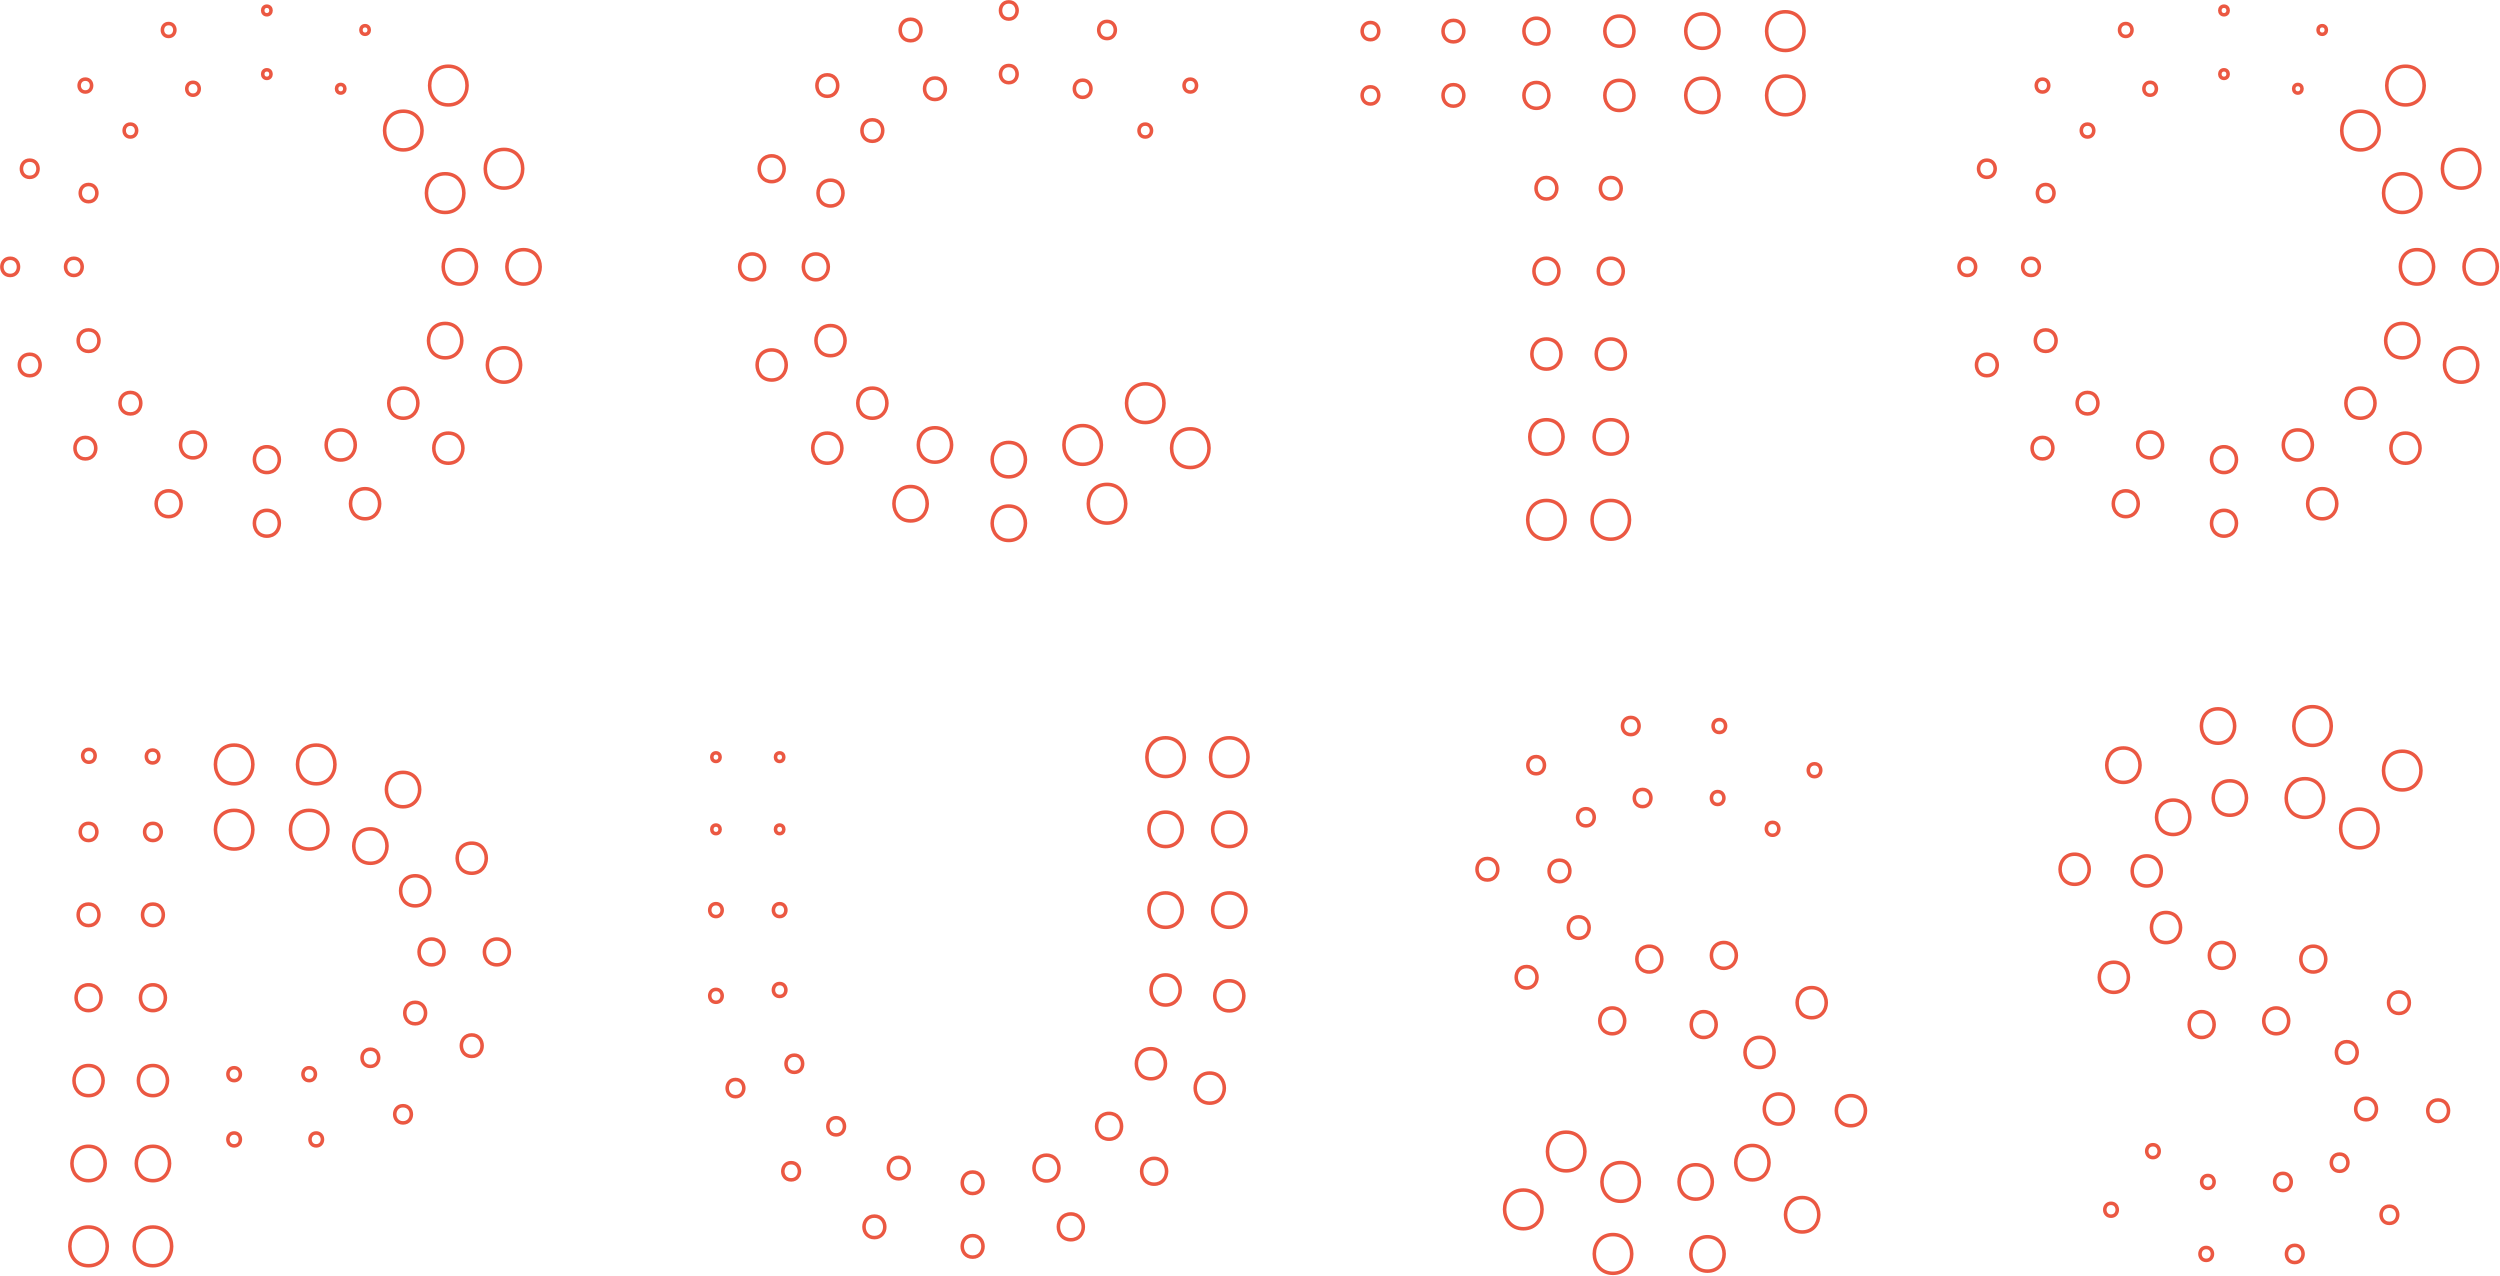 <svg id="front-logo" width="1195px" height="610px" viewBox="0 0 1195 610" version="1.1" xmlns="http://www.w3.org/2000/svg" xmlns:xlink="http://www.w3.org/1999/xlink">
    <!-- Generator: Sketch 42 (36781) - http://www.bohemiancoding.com/sketch -->
    <defs></defs>
    <g id="Welcome" stroke="none" stroke-width="1" fill="none" fill-rule="evenodd">
        <g id="Desktop-HD/Landingpage" transform="translate(-123, -137)" stroke="#EB5842" stroke-width="1.699">
            <g id="logo" transform="translate(123, 137)">
                <path d="M739.192,257.726 C751.11,257.726 751.13,239.223 739.192,239.223 C727.275,239.223 727.255,257.726 739.192,257.726 Z M769.958,257.726 C781.875,257.726 781.896,239.223 769.958,239.223 C758.041,239.223 758.021,257.726 769.958,257.726 Z M739.192,217.077 C749.785,217.077 749.803,200.631 739.192,200.631 C728.598,200.631 728.581,217.077 739.192,217.077 Z M769.958,217.077 C780.552,217.077 780.569,200.631 769.958,200.631 C759.365,200.631 759.348,217.077 769.958,217.077 Z M739.192,176.428 C748.461,176.428 748.476,162.04 739.192,162.04 C729.923,162.04 729.908,176.428 739.192,176.428 Z M769.958,176.428 C779.228,176.428 779.243,162.04 769.958,162.04 C760.689,162.04 760.674,176.428 769.958,176.428 Z M739.192,135.779 C747.138,135.779 747.15,123.446 739.192,123.446 C731.247,123.446 731.234,135.779 739.192,135.779 Z M769.958,135.779 C777.903,135.779 777.916,123.446 769.958,123.446 C762.013,123.446 761.999,135.779 769.958,135.779 Z M739.192,95.133 C745.813,95.133 745.825,84.854 739.192,84.854 C732.57,84.854 732.56,95.133 739.192,95.133 Z M769.958,95.133 C776.578,95.133 776.591,84.854 769.958,84.854 C763.337,84.854 763.326,95.133 769.958,95.133 Z M853.393,54.858 C865.311,54.858 865.33,36.356 853.393,36.356 C841.475,36.356 841.456,54.858 853.393,54.858 Z M853.393,24.126 C865.311,24.126 865.33,5.624 853.393,5.624 C841.475,5.624 841.456,24.126 853.393,24.126 Z M813.73,53.83 C824.324,53.83 824.341,37.384 813.73,37.384 C803.138,37.384 803.119,53.83 813.73,53.83 Z M813.73,23.097 C824.324,23.097 824.341,6.651 813.73,6.651 C803.138,6.651 803.119,23.097 813.73,23.097 Z M774.067,52.802 C783.337,52.802 783.352,38.412 774.067,38.412 C764.798,38.412 764.783,52.802 774.067,52.802 Z M774.067,22.069 C783.337,22.069 783.352,7.679 774.067,7.679 C764.798,7.679 764.783,22.069 774.067,22.069 Z M734.403,51.773 C742.348,51.773 742.362,39.44 734.403,39.44 C726.459,39.44 726.446,51.773 734.403,51.773 Z M734.403,21.041 C742.348,21.041 742.362,8.707 734.403,8.707 C726.459,8.707 726.446,21.041 734.403,21.041 Z M694.741,50.747 C701.363,50.747 701.372,40.467 694.741,40.467 C688.12,40.467 688.11,50.747 694.741,50.747 Z M694.741,20.013 C701.363,20.013 701.372,9.735 694.741,9.735 C688.12,9.735 688.11,20.013 694.741,20.013 Z M655.077,49.717 C660.373,49.717 660.383,41.496 655.077,41.496 C649.78,41.496 649.773,49.717 655.077,49.717 Z M655.077,18.985 C660.373,18.985 660.383,10.762 655.077,10.762 C649.78,10.762 649.773,18.985 655.077,18.985 Z M396.986,98.467 C404.931,98.467 404.944,86.133 396.986,86.133 C389.04,86.133 389.028,98.467 396.986,98.467 Z M517.511,46.542 C522.808,46.542 522.817,38.319 517.511,38.319 C512.214,38.319 512.206,46.542 517.511,46.542 Z M446.909,220.918 C457.502,220.918 457.519,204.473 446.909,204.473 C436.314,204.473 436.298,220.918 446.909,220.918 Z M446.909,47.569 C453.53,47.569 453.54,37.291 446.909,37.291 C440.288,37.291 440.275,47.569 446.909,47.569 Z M517.511,221.945 C529.428,221.945 529.448,203.444 517.511,203.444 C505.593,203.444 505.573,221.945 517.511,221.945 Z M396.986,170.021 C406.255,170.021 406.27,155.632 396.986,155.632 C387.716,155.632 387.702,170.021 396.986,170.021 Z M389.964,133.73 C397.909,133.73 397.922,121.396 389.964,121.396 C382.018,121.396 382.006,133.73 389.964,133.73 Z M482.21,39.528 C487.506,39.528 487.515,31.305 482.21,31.305 C476.913,31.305 476.903,39.528 482.21,39.528 Z M482.21,227.933 C492.803,227.933 492.82,211.487 482.21,211.487 C471.616,211.487 471.599,227.933 482.21,227.933 Z M416.982,67.545 C423.603,67.545 423.614,57.265 416.982,57.265 C410.361,57.265 410.35,67.545 416.982,67.545 Z M547.437,201.971 C559.355,201.971 559.374,183.47 547.437,183.47 C535.519,183.47 535.5,201.971 547.437,201.971 Z M547.437,65.489 C551.41,65.489 551.417,59.321 547.437,59.321 C543.465,59.321 543.457,65.489 547.437,65.489 Z M416.982,199.916 C426.25,199.916 426.266,185.526 416.982,185.526 C407.713,185.526 407.698,199.916 416.982,199.916 Z M368.861,86.83 C376.806,86.83 376.819,74.497 368.861,74.497 C360.916,74.497 360.903,86.83 368.861,86.83 Z M529.16,18.448 C534.457,18.448 534.465,10.225 529.16,10.225 C523.864,10.225 523.854,18.448 529.16,18.448 Z M435.259,249.011 C445.853,249.011 445.87,232.565 435.259,232.565 C424.665,232.565 424.648,249.011 435.259,249.011 Z M435.259,19.476 C441.881,19.476 441.89,9.198 435.259,9.198 C428.638,9.198 428.627,19.476 435.259,19.476 Z M529.16,250.039 C541.078,250.039 541.097,231.539 529.16,231.539 C517.242,231.539 517.223,250.039 529.16,250.039 Z M368.861,181.658 C378.129,181.658 378.145,167.268 368.861,167.268 C359.592,167.268 359.577,181.658 368.861,181.658 Z M359.522,133.73 C367.468,133.73 367.481,121.396 359.522,121.396 C351.578,121.396 351.565,133.73 359.522,133.73 Z M482.21,9.119 C487.506,9.119 487.515,0.895 482.21,0.895 C476.913,0.895 476.903,9.119 482.21,9.119 Z M482.21,258.341 C492.803,258.341 492.82,241.896 482.21,241.896 C471.616,241.896 471.599,258.341 482.21,258.341 Z M395.457,46.043 C402.078,46.043 402.089,35.765 395.457,35.765 C388.836,35.765 388.825,46.043 395.457,46.043 Z M568.963,223.473 C580.88,223.473 580.9,204.972 568.963,204.972 C557.045,204.972 557.025,223.473 568.963,223.473 Z M568.963,43.988 C572.935,43.988 572.941,37.82 568.963,37.82 C564.989,37.82 564.983,43.988 568.963,43.988 Z M395.457,221.417 C404.725,221.417 404.74,207.028 395.457,207.028 C386.188,207.028 386.172,221.417 395.457,221.417 Z M1027.767,218.862 C1035.712,218.862 1035.725,206.527 1027.767,206.527 C1019.822,206.527 1019.808,218.862 1027.767,218.862 Z M1098.369,44.486 C1101.018,44.486 1101.023,40.375 1098.369,40.375 C1095.721,40.375 1095.716,44.486 1098.369,44.486 Z M977.843,96.41 C983.14,96.41 983.15,88.189 977.843,88.189 C972.547,88.189 972.538,96.41 977.843,96.41 Z M1148.292,171.047 C1158.885,171.047 1158.903,154.602 1148.292,154.602 C1137.699,154.602 1137.681,171.047 1148.292,171.047 Z M977.843,167.965 C984.464,167.965 984.475,157.686 977.843,157.686 C971.223,157.686 971.212,167.965 977.843,167.965 Z M1148.292,101.55 C1160.21,101.55 1160.23,83.05 1148.292,83.05 C1136.375,83.05 1136.355,101.55 1148.292,101.55 Z M1027.767,45.513 C1031.739,45.513 1031.746,39.346 1027.767,39.346 C1023.794,39.346 1023.788,45.513 1027.767,45.513 Z M1098.369,219.89 C1107.639,219.89 1107.654,205.5 1098.369,205.5 C1089.101,205.5 1089.085,219.89 1098.369,219.89 Z M1063.068,225.876 C1071.013,225.876 1071.027,213.542 1063.068,213.542 C1055.123,213.542 1055.11,225.876 1063.068,225.876 Z M1063.068,37.472 C1065.717,37.472 1065.722,33.362 1063.068,33.362 C1060.419,33.362 1060.415,37.472 1063.068,37.472 Z M970.822,131.674 C976.12,131.674 976.128,123.453 970.822,123.453 C965.526,123.453 965.517,131.674 970.822,131.674 Z M1155.314,135.786 C1165.908,135.786 1165.926,119.34 1155.314,119.34 C1144.721,119.34 1144.704,135.786 1155.314,135.786 Z M997.841,197.86 C1004.462,197.86 1004.472,187.582 997.841,187.582 C991.22,187.582 991.209,197.86 997.841,197.86 Z M1128.296,71.655 C1140.214,71.655 1140.234,53.154 1128.296,53.154 C1116.379,53.154 1116.359,71.655 1128.296,71.655 Z M997.841,65.489 C1001.813,65.489 1001.819,59.321 997.841,59.321 C993.867,59.321 993.862,65.489 997.841,65.489 Z M1128.296,199.916 C1137.565,199.916 1137.581,185.526 1128.296,185.526 C1119.026,185.526 1119.011,199.916 1128.296,199.916 Z M1016.118,246.955 C1024.062,246.955 1024.076,234.62 1016.118,234.62 C1008.173,234.62 1008.16,246.955 1016.118,246.955 Z M1110.019,16.392 C1112.667,16.392 1112.672,12.281 1110.019,12.281 C1107.37,12.281 1107.366,16.392 1110.019,16.392 Z M949.72,84.775 C955.017,84.775 955.027,76.552 949.72,76.552 C944.423,76.552 944.415,84.775 949.72,84.775 Z M1176.417,182.685 C1187.011,182.685 1187.028,166.241 1176.417,166.241 C1165.823,166.241 1165.806,182.685 1176.417,182.685 Z M949.72,179.603 C956.341,179.603 956.351,169.324 949.72,169.324 C943.099,169.324 943.089,179.603 949.72,179.603 Z M1176.417,89.913 C1188.334,89.913 1188.354,71.413 1176.417,71.413 C1164.5,71.413 1164.48,89.913 1176.417,89.913 Z M1016.118,17.421 C1020.09,17.421 1020.097,11.253 1016.118,11.253 C1012.146,11.253 1012.139,17.421 1016.118,17.421 Z M1110.019,247.984 C1119.288,247.984 1119.304,233.594 1110.019,233.594 C1100.748,233.594 1100.734,247.984 1110.019,247.984 Z M1063.068,256.285 C1071.013,256.285 1071.027,243.95 1063.068,243.95 C1055.123,243.95 1055.11,256.285 1063.068,256.285 Z M1063.068,7.063 C1065.717,7.063 1065.722,2.951 1063.068,2.951 C1060.419,2.951 1060.415,7.063 1063.068,7.063 Z M940.381,131.674 C945.678,131.674 945.688,123.453 940.381,123.453 C935.085,123.453 935.077,131.674 940.381,131.674 Z M1185.755,135.786 C1196.349,135.786 1196.366,119.34 1185.755,119.34 C1175.162,119.34 1175.143,135.786 1185.755,135.786 Z M976.315,219.362 C982.936,219.362 982.946,209.082 976.315,209.082 C969.695,209.082 969.684,219.362 976.315,219.362 Z M1149.822,50.153 C1161.739,50.153 1161.759,31.654 1149.822,31.654 C1137.905,31.654 1137.884,50.153 1149.822,50.153 Z M976.315,43.988 C980.288,43.988 980.295,37.82 976.315,37.82 C972.343,37.82 972.337,43.988 976.315,43.988 Z M1149.822,221.417 C1159.091,221.417 1159.106,207.028 1149.822,207.028 C1140.551,207.028 1140.536,221.417 1149.822,221.417 Z M500.214,564.513 C508.159,564.513 508.173,552.178 500.214,552.178 C492.27,552.178 492.257,564.513 500.214,564.513 Z M379.689,512.589 C384.985,512.589 384.995,504.366 379.689,504.366 C374.392,504.366 374.384,512.589 379.689,512.589 Z M429.612,563.485 C436.234,563.485 436.243,553.206 429.612,553.206 C422.991,553.206 422.98,563.485 429.612,563.485 Z M550.138,515.671 C559.408,515.671 559.422,501.281 550.138,501.281 C540.869,501.281 540.853,515.671 550.138,515.671 Z M530.141,544.538 C538.087,544.538 538.1,532.204 530.141,532.204 C522.197,532.204 522.184,544.538 530.141,544.538 Z M399.686,542.484 C404.983,542.484 404.991,534.26 399.686,534.26 C394.389,534.26 394.38,542.484 399.686,542.484 Z M464.914,570.5 C471.535,570.5 471.545,560.222 464.914,560.222 C458.294,560.222 458.283,570.5 464.914,570.5 Z M372.668,476.296 C376.64,476.296 376.646,470.13 372.668,470.13 C368.696,470.13 368.688,476.296 372.668,476.296 Z M557.159,480.41 C566.429,480.41 566.444,466.018 557.159,466.018 C547.889,466.018 547.875,480.41 557.159,480.41 Z M511.864,592.607 C519.809,592.607 519.822,580.272 511.864,580.272 C503.919,580.272 503.906,592.607 511.864,592.607 Z M351.566,524.225 C356.862,524.225 356.871,516.003 351.566,516.003 C346.268,516.003 346.261,524.225 351.566,524.225 Z M417.964,591.579 C424.585,591.579 424.595,581.302 417.964,581.302 C411.343,581.302 411.332,591.579 417.964,591.579 Z M578.262,527.308 C587.532,527.308 587.547,512.919 578.262,512.919 C568.992,512.919 568.977,527.308 578.262,527.308 Z M551.667,566.04 C559.612,566.04 559.625,553.706 551.667,553.706 C543.721,553.706 543.708,566.04 551.667,566.04 Z M378.161,563.984 C383.458,563.984 383.467,555.761 378.161,555.761 C372.864,555.761 372.856,563.984 378.161,563.984 Z M464.914,600.908 C471.535,600.908 471.545,590.629 464.914,590.629 C458.294,590.629 458.283,600.908 464.914,600.908 Z M342.227,479.096 C346.199,479.096 346.206,472.928 342.227,472.928 C338.255,472.928 338.248,479.096 342.227,479.096 Z M587.602,483.207 C596.871,483.207 596.886,468.817 587.602,468.817 C578.331,468.817 578.316,483.207 587.602,483.207 Z M372.668,438.12 C376.64,438.12 376.646,431.953 372.668,431.953 C368.696,431.953 368.688,438.12 372.668,438.12 Z M557.159,443.26 C567.753,443.26 567.771,426.813 557.159,426.813 C546.566,426.813 546.549,443.26 557.159,443.26 Z M342.227,438.121 C346.199,438.121 346.206,431.953 342.227,431.953 C338.255,431.953 338.248,438.121 342.227,438.121 Z M587.602,443.26 C598.195,443.26 598.213,426.813 587.602,426.813 C577.007,426.813 576.99,443.26 587.602,443.26 Z M372.668,398.481 C375.316,398.481 375.32,394.369 372.668,394.369 C370.019,394.369 370.014,398.481 372.668,398.481 Z M557.159,404.648 C567.753,404.648 567.771,388.202 557.159,388.202 C546.566,388.202 546.549,404.648 557.159,404.648 Z M342.227,398.483 C344.875,398.483 344.879,394.37 342.227,394.37 C339.579,394.37 339.574,398.483 342.227,398.483 Z M587.602,404.648 C598.195,404.648 598.213,388.202 587.602,388.202 C577.007,388.202 576.99,404.648 587.602,404.648 Z M372.668,363.971 C375.316,363.971 375.32,359.861 372.668,359.861 C370.019,359.861 370.014,363.971 372.668,363.971 Z M557.159,371.166 C569.078,371.166 569.097,352.664 557.159,352.664 C545.242,352.664 545.223,371.166 557.159,371.166 Z M342.227,363.971 C344.875,363.971 344.879,359.861 342.227,359.861 C339.579,359.861 339.574,363.971 342.227,363.971 Z M587.602,371.166 C599.518,371.166 599.538,352.664 587.602,352.664 C575.684,352.664 575.664,371.166 587.602,371.166 Z M785.17,385.572 C790.467,385.572 790.475,377.349 785.17,377.349 C779.872,377.349 779.864,385.572 785.17,385.572 Z M824.01,462.854 C831.956,462.854 831.969,450.52 824.01,450.52 C816.066,450.52 816.052,462.854 824.01,462.854 Z M745.43,421.45 C752.051,421.45 752.061,411.17 745.43,411.17 C738.809,411.17 738.798,421.45 745.43,421.45 Z M779.516,351.156 C784.813,351.156 784.821,342.933 779.516,342.933 C774.22,342.933 774.21,351.156 779.516,351.156 Z M821.043,384.543 C825.016,384.543 825.023,378.377 821.043,378.377 C817.071,378.377 817.064,384.543 821.043,384.543 Z M821.844,350.128 C825.816,350.128 825.823,343.962 821.844,343.962 C817.872,343.962 817.864,350.128 821.844,350.128 Z M847.298,399.255 C851.27,399.255 851.275,393.089 847.298,393.089 C843.324,393.089 843.318,399.255 847.298,399.255 Z M867.339,371.252 C871.312,371.252 871.318,365.085 867.339,365.085 C863.366,365.085 863.361,371.252 867.339,371.252 Z M814.38,495.909 C822.325,495.909 822.338,483.574 814.38,483.574 C806.435,483.574 806.422,495.909 814.38,495.909 Z M754.643,448.515 C761.263,448.515 761.276,438.236 754.643,438.236 C748.022,438.236 748.012,448.515 754.643,448.515 Z M729.715,472.285 C736.336,472.285 736.347,462.007 729.715,462.007 C723.094,462.007 723.084,472.285 729.715,472.285 Z M758.075,394.774 C763.371,394.774 763.379,386.552 758.075,386.552 C752.776,386.552 752.768,394.774 758.075,394.774 Z M734.28,369.873 C739.575,369.873 739.584,361.651 734.28,361.651 C728.982,361.651 728.973,369.873 734.28,369.873 Z M710.977,420.649 C717.598,420.649 717.609,410.371 710.977,410.371 C704.357,410.371 704.346,420.649 710.977,420.649 Z M810.539,573.191 C821.133,573.191 821.149,556.745 810.539,556.745 C799.946,556.745 799.928,573.191 810.539,573.191 Z M770.653,494.141 C778.597,494.141 778.611,481.807 770.653,481.807 C762.707,481.807 762.695,494.141 770.653,494.141 Z M850.278,537.312 C859.548,537.312 859.562,522.923 850.278,522.923 C841.009,522.923 840.993,537.312 850.278,537.312 Z M816.191,607.606 C826.784,607.606 826.802,591.161 816.191,591.161 C805.597,591.161 805.581,607.606 816.191,607.606 Z M774.664,574.22 C786.582,574.22 786.602,555.717 774.664,555.717 C762.747,555.717 762.727,574.22 774.664,574.22 Z M771.015,608.634 C782.932,608.634 782.952,590.132 771.015,590.132 C759.097,590.132 759.078,608.634 771.015,608.634 Z M748.639,559.672 C760.555,559.672 760.575,541.171 748.639,541.171 C736.721,541.171 736.701,559.672 748.639,559.672 Z M728.141,587.345 C740.06,587.345 740.079,568.844 728.141,568.844 C716.224,568.844 716.204,587.345 728.141,587.345 Z M788.38,464.622 C796.326,464.622 796.339,452.287 788.38,452.287 C780.436,452.287 780.422,464.622 788.38,464.622 Z M841.065,510.248 C850.334,510.248 850.35,495.858 841.065,495.858 C831.796,495.858 831.781,510.248 841.065,510.248 Z M865.992,486.478 C875.262,486.478 875.278,472.087 865.992,472.087 C856.723,472.087 856.707,486.478 865.992,486.478 Z M837.634,563.987 C848.229,563.987 848.245,547.542 837.634,547.542 C827.041,547.542 827.024,563.987 837.634,563.987 Z M861.429,588.889 C872.023,588.889 872.039,572.442 861.429,572.442 C850.836,572.442 850.818,588.889 861.429,588.889 Z M884.73,538.113 C894.001,538.113 894.016,523.724 884.73,523.724 C875.461,523.724 875.446,538.113 884.73,538.113 Z M1091.243,569.079 C1096.539,569.079 1096.547,560.856 1091.243,560.856 C1085.946,560.856 1085.936,569.079 1091.243,569.079 Z M1052.401,495.909 C1060.345,495.909 1060.359,483.574 1052.401,483.574 C1044.455,483.574 1044.443,495.909 1052.401,495.909 Z M1130.981,535.258 C1137.602,535.258 1137.613,524.979 1130.981,524.979 C1124.36,524.979 1124.35,535.258 1130.981,535.258 Z M1096.894,603.494 C1102.191,603.494 1102.2,595.271 1096.894,595.271 C1091.598,595.271 1091.589,603.494 1096.894,603.494 Z M1055.368,568.051 C1059.34,568.051 1059.347,561.885 1055.368,561.885 C1051.395,561.885 1051.388,568.051 1055.368,568.051 Z M1054.567,602.466 C1058.54,602.466 1058.546,596.3 1054.567,596.3 C1050.595,596.3 1050.589,602.466 1054.567,602.466 Z M1029.114,553.339 C1033.086,553.339 1033.094,547.173 1029.114,547.173 C1025.142,547.173 1025.135,553.339 1029.114,553.339 Z M1009.072,581.344 C1013.044,581.344 1013.051,575.176 1009.072,575.176 C1005.1,575.176 1005.092,581.344 1009.072,581.344 Z M1062.031,462.854 C1069.977,462.854 1069.989,450.52 1062.031,450.52 C1054.085,450.52 1054.074,462.854 1062.031,462.854 Z M1121.768,508.192 C1128.39,508.192 1128.4,497.914 1121.768,497.914 C1115.147,497.914 1115.137,508.192 1121.768,508.192 Z M1146.696,484.422 C1153.316,484.422 1153.328,474.143 1146.696,474.143 C1140.074,474.143 1140.065,484.422 1146.696,484.422 Z M1118.338,559.876 C1123.634,559.876 1123.643,551.654 1118.338,551.654 C1113.042,551.654 1113.032,559.876 1118.338,559.876 Z M1142.133,584.776 C1147.429,584.776 1147.438,576.554 1142.133,576.554 C1136.836,576.554 1136.827,584.776 1142.133,584.776 Z M1165.433,536.057 C1172.054,536.057 1172.066,525.779 1165.433,525.779 C1158.813,525.779 1158.802,536.057 1165.433,536.057 Z M1065.872,389.683 C1076.467,389.683 1076.482,373.239 1065.872,373.239 C1055.278,373.239 1055.261,389.683 1065.872,389.683 Z M1105.759,464.622 C1113.703,464.622 1113.717,452.287 1105.759,452.287 C1097.814,452.287 1097.8,464.622 1105.759,464.622 Z M1026.133,423.505 C1035.401,423.505 1035.418,409.116 1026.133,409.116 C1016.864,409.116 1016.849,423.505 1026.133,423.505 Z M1060.22,355.267 C1070.813,355.267 1070.83,338.822 1060.22,338.822 C1049.626,338.822 1049.608,355.267 1060.22,355.267 Z M1101.747,390.711 C1113.664,390.711 1113.683,372.209 1101.747,372.209 C1089.828,372.209 1089.809,390.711 1101.747,390.711 Z M1105.397,356.296 C1117.314,356.296 1117.334,337.794 1105.397,337.794 C1093.479,337.794 1093.459,356.296 1105.397,356.296 Z M1127.773,405.257 C1139.691,405.257 1139.709,386.757 1127.773,386.757 C1115.855,386.757 1115.836,405.257 1127.773,405.257 Z M1148.27,377.584 C1160.187,377.584 1160.207,359.082 1148.27,359.082 C1136.352,359.082 1136.332,377.584 1148.27,377.584 Z M1088.031,494.141 C1095.976,494.141 1095.989,481.807 1088.031,481.807 C1080.086,481.807 1080.073,494.141 1088.031,494.141 Z M1035.346,450.571 C1044.616,450.571 1044.63,436.18 1035.346,436.18 C1026.076,436.18 1026.061,450.571 1035.346,450.571 Z M1010.419,474.34 C1019.688,474.34 1019.703,459.951 1010.419,459.951 C1001.15,459.951 1001.134,474.34 1010.419,474.34 Z M1038.776,398.886 C1049.371,398.886 1049.387,382.44 1038.776,382.44 C1028.183,382.44 1028.166,398.886 1038.776,398.886 Z M1014.982,373.986 C1025.575,373.986 1025.593,357.539 1014.982,357.539 C1004.388,357.539 1004.371,373.986 1014.982,373.986 Z M991.681,422.704 C1000.95,422.704 1000.965,408.315 991.681,408.315 C982.412,408.315 982.396,422.704 991.681,422.704 Z M92.257,218.862 C100.203,218.862 100.215,206.527 92.257,206.527 C84.313,206.527 84.3,218.862 92.257,218.862 Z M162.86,44.486 C165.509,44.486 165.513,40.375 162.86,40.375 C160.212,40.375 160.208,44.486 162.86,44.486 Z M42.335,96.41 C47.631,96.41 47.639,88.189 42.335,88.189 C37.038,88.189 37.029,96.41 42.335,96.41 Z M212.783,171.047 C223.377,171.047 223.395,154.602 212.783,154.602 C202.19,154.602 202.172,171.047 212.783,171.047 Z M42.335,167.965 C48.955,167.965 48.966,157.686 42.335,157.686 C35.714,157.686 35.704,167.965 42.335,167.965 Z M212.783,101.55 C224.7,101.55 224.719,83.05 212.783,83.05 C200.865,83.05 200.845,101.55 212.783,101.55 Z M92.257,45.513 C96.23,45.513 96.237,39.346 92.257,39.346 C88.286,39.346 88.278,45.513 92.257,45.513 Z M162.86,219.89 C172.13,219.89 172.145,205.5 162.86,205.5 C153.591,205.5 153.575,219.89 162.86,219.89 Z M127.558,225.876 C135.504,225.876 135.518,213.542 127.558,213.542 C119.615,213.542 119.601,225.876 127.558,225.876 Z M127.558,37.472 C130.208,37.472 130.212,33.362 127.558,33.362 C124.911,33.362 124.907,37.472 127.558,37.472 Z M35.312,131.674 C40.609,131.674 40.618,123.453 35.312,123.453 C30.016,123.453 30.008,131.674 35.312,131.674 Z M219.805,135.786 C230.398,135.786 230.416,119.34 219.805,119.34 C209.212,119.34 209.194,135.786 219.805,135.786 Z M62.331,197.86 C68.952,197.86 68.963,187.582 62.331,187.582 C55.711,187.582 55.7,197.86 62.331,197.86 Z M192.787,71.655 C204.704,71.655 204.724,53.154 192.787,53.154 C180.868,53.154 180.849,71.655 192.787,71.655 Z M62.331,65.489 C66.303,65.489 66.31,59.321 62.331,59.321 C58.359,59.321 58.353,65.489 62.331,65.489 Z M192.787,199.916 C202.057,199.916 202.071,185.526 192.787,185.526 C183.517,185.526 183.502,199.916 192.787,199.916 Z M80.608,246.955 C88.553,246.955 88.567,234.62 80.608,234.62 C72.664,234.62 72.65,246.955 80.608,246.955 Z M174.509,16.392 C177.158,16.392 177.162,12.281 174.509,12.281 C171.861,12.281 171.856,16.392 174.509,16.392 Z M14.21,84.775 C19.508,84.775 19.516,76.552 14.21,76.552 C8.913,76.552 8.905,84.775 14.21,84.775 Z M240.908,182.685 C251.501,182.685 251.519,166.241 240.908,166.241 C230.314,166.241 230.296,182.685 240.908,182.685 Z M14.21,179.603 C20.831,179.603 20.842,169.324 14.21,169.324 C7.59,169.324 7.579,179.603 14.21,179.603 Z M240.908,89.913 C252.825,89.913 252.845,71.413 240.908,71.413 C228.99,71.413 228.97,89.913 240.908,89.913 Z M80.608,17.421 C84.582,17.421 84.588,11.253 80.608,11.253 C76.636,11.253 76.63,17.421 80.608,17.421 Z M174.509,247.984 C183.78,247.984 183.794,233.594 174.509,233.594 C165.24,233.594 165.225,247.984 174.509,247.984 Z M127.558,256.285 C135.504,256.285 135.518,243.95 127.558,243.95 C119.615,243.95 119.601,256.285 127.558,256.285 Z M127.558,7.063 C130.208,7.063 130.212,2.951 127.558,2.951 C124.911,2.951 124.907,7.063 127.558,7.063 Z M4.873,131.674 C10.169,131.674 10.178,123.453 4.873,123.453 C-0.425,123.453 -0.433,131.674 4.873,131.674 Z M250.246,135.786 C260.839,135.786 260.857,119.34 250.246,119.34 C239.653,119.34 239.635,135.786 250.246,135.786 Z M40.805,219.362 C47.427,219.362 47.438,209.082 40.805,209.082 C34.186,209.082 34.175,219.362 40.805,219.362 Z M214.312,50.153 C226.23,50.153 226.249,31.654 214.312,31.654 C202.394,31.654 202.375,50.153 214.312,50.153 Z M40.805,43.988 C44.779,43.988 44.785,37.82 40.805,37.82 C36.834,37.82 36.827,43.988 40.805,43.988 Z M214.312,221.417 C223.581,221.417 223.597,207.028 214.312,207.028 C205.043,207.028 205.028,221.417 214.312,221.417 Z M42.335,605.019 C54.252,605.019 54.272,586.518 42.335,586.518 C30.416,586.518 30.397,605.019 42.335,605.019 Z M73.1,605.019 C85.017,605.019 85.037,586.518 73.1,586.518 C61.183,586.518 61.163,605.019 73.1,605.019 Z" id="Stroke-1"></path>
                <path d="M42.334,564.371 C52.928,564.371 52.945,547.927 42.334,547.927 C31.741,547.927 31.723,564.371 42.334,564.371 Z M73.101,564.371 C83.694,564.371 83.711,547.927 73.101,547.927 C62.507,547.927 62.489,564.371 73.101,564.371 Z M42.334,523.723 C51.604,523.723 51.619,509.334 42.334,509.334 C33.065,509.334 33.05,523.723 42.334,523.723 Z M73.101,523.723 C82.37,523.723 82.385,509.334 73.101,509.334 C63.831,509.334 63.816,523.723 73.101,523.723 Z M42.334,483.074 C50.279,483.074 50.293,470.741 42.334,470.741 C34.39,470.741 34.376,483.074 42.334,483.074 Z M73.101,483.074 C81.045,483.074 81.058,470.741 73.101,470.741 C65.155,470.741 65.142,483.074 73.101,483.074 Z M42.334,442.428 C48.955,442.428 48.966,432.148 42.334,432.148 C35.714,432.148 35.703,442.428 42.334,442.428 Z M73.101,442.428 C79.721,442.428 79.732,432.148 73.101,432.148 C66.479,432.148 66.469,442.428 73.101,442.428 Z M42.334,401.778 C47.63,401.778 47.64,393.556 42.334,393.556 C37.037,393.556 37.029,401.778 42.334,401.778 Z M73.101,401.778 C78.397,401.778 78.406,393.556 73.101,393.556 C67.803,393.556 67.796,401.778 73.101,401.778 Z M72.937,364.685 C76.91,364.685 76.916,358.517 72.937,358.517 C68.964,358.517 68.958,364.685 72.937,364.685 Z M42.498,364.353 C46.47,364.353 46.477,358.187 42.498,358.187 C38.525,358.187 38.518,364.353 42.498,364.353 Z M151.156,547.728 C155.128,547.728 155.135,541.562 151.156,541.562 C147.184,541.562 147.175,547.728 151.156,547.728 Z M151.156,374.661 C163.073,374.661 163.093,356.16 151.156,356.16 C139.237,356.16 139.218,374.661 151.156,374.661 Z M192.651,536.75 C197.948,536.75 197.956,528.527 192.651,528.527 C187.355,528.527 187.346,536.75 192.651,536.75 Z M225.489,504.976 C232.11,504.976 232.12,494.696 225.489,494.696 C218.868,494.696 218.858,504.976 225.489,504.976 Z M237.508,461.194 C245.454,461.194 245.466,448.86 237.508,448.86 C229.564,448.86 229.55,461.194 237.508,461.194 Z M225.489,417.413 C234.758,417.413 234.773,403.024 225.489,403.024 C216.22,403.024 216.204,417.413 225.489,417.413 Z M192.651,385.639 C203.245,385.639 203.263,369.195 192.651,369.195 C182.059,369.195 182.04,385.639 192.651,385.639 Z M147.795,516.54 C151.767,516.54 151.773,510.373 147.795,510.373 C143.822,510.373 143.815,516.54 147.795,516.54 Z M147.795,405.849 C159.711,405.849 159.731,387.348 147.795,387.348 C135.877,387.348 135.857,405.849 147.795,405.849 Z M111.921,547.728 C115.893,547.728 115.899,541.562 111.921,541.562 C107.948,541.562 107.941,547.728 111.921,547.728 Z M111.921,374.661 C123.838,374.661 123.858,356.16 111.921,356.16 C100.003,356.16 99.983,374.661 111.921,374.661 Z M111.921,516.54 C115.893,516.54 115.899,510.373 111.921,510.373 C107.948,510.373 107.941,516.54 111.921,516.54 Z M111.921,405.849 C123.838,405.849 123.858,387.348 111.921,387.348 C100.003,387.348 99.983,405.849 111.921,405.849 Z M177.04,509.74 C182.336,509.74 182.346,501.517 177.04,501.517 C171.743,501.517 171.735,509.74 177.04,509.74 Z M198.45,489.381 C205.071,489.381 205.082,479.101 198.45,479.101 C191.829,479.101 191.819,489.381 198.45,489.381 Z M206.287,461.194 C214.231,461.194 214.244,448.86 206.287,448.86 C198.341,448.86 198.329,461.194 206.287,461.194 Z M198.45,433.008 C207.719,433.008 207.735,418.619 198.45,418.619 C189.181,418.619 189.166,433.008 198.45,433.008 Z M177.04,412.649 C187.633,412.649 187.651,396.205 177.04,396.205 C166.447,396.205 166.429,412.649 177.04,412.649 Z" id="Stroke-3"></path>
            </g>
        </g>
    </g>
</svg>